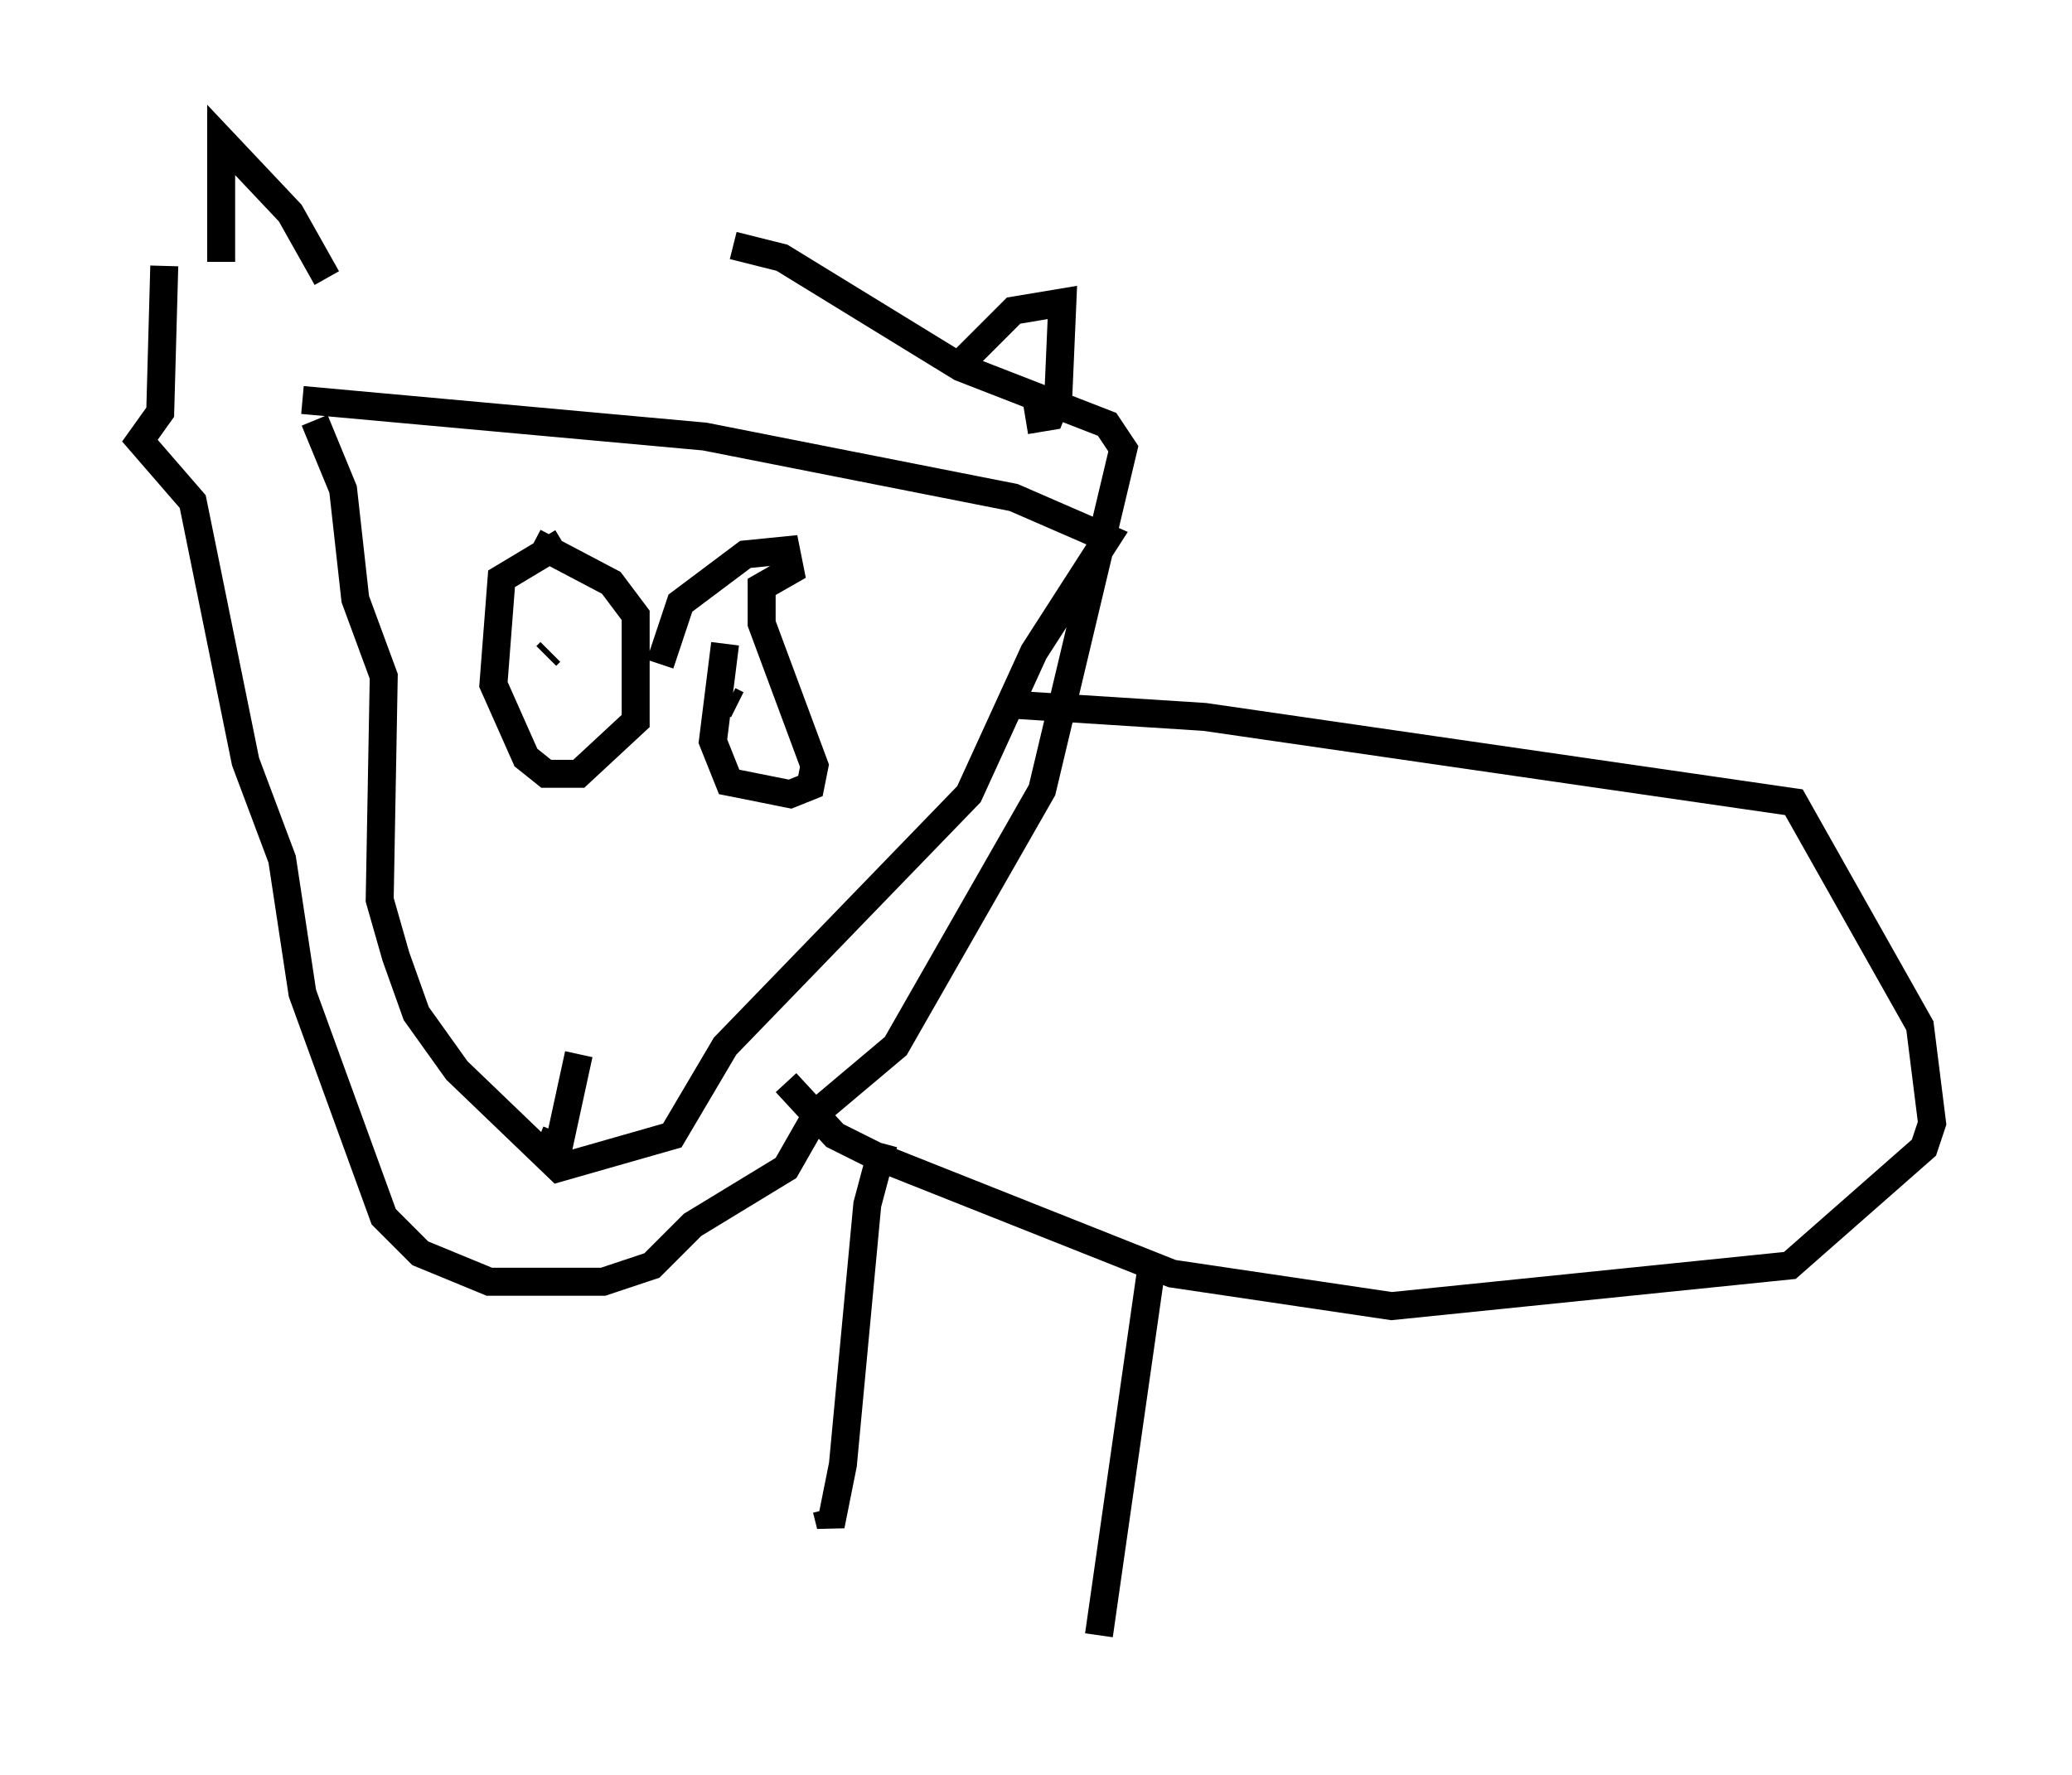 <?xml version="1.0" encoding="utf-8" ?>
<svg baseProfile="full" height="63.452" version="1.1" width="74.056" xmlns="http://www.w3.org/2000/svg" xmlns:ev="http://www.w3.org/2001/xml-events" xmlns:xlink="http://www.w3.org/1999/xlink"><defs /><rect fill="white" height="63.452" width="74.056" x="0" y="0" /><path d="M7.469, 9.939 m18.737, -1.162 l1.743, 0.436 6.391, 3.922 l5.229, 2.034 0.581, 0.872 l-2.905, 12.201 -5.229, 9.151 l-2.76, 2.324 -1.162, 2.034 l-3.341, 2.034 -1.453, 1.453 l-1.743, 0.581 -4.067, 0.0 l-2.469, -1.017 -1.307, -1.307 l-2.905, -7.989 -0.726, -4.793 l-1.307, -3.486 -1.888, -9.296 l-1.888, -2.179 0.726, -1.017 l0.145, -5.229 m4.939, 4.793 l14.38, 1.307 11.039, 2.179 l3.341, 1.453 -2.615, 4.067 l-2.324, 5.084 -8.715, 9.006 l-1.888, 3.196 -4.067, 1.162 l-3.631, -3.486 -1.453, -2.034 l-0.726, -2.034 -0.581, -2.034 l0.145, -7.989 -1.017, -2.76 l-0.436, -3.922 -1.017, -2.469 m9.441, 22.659 l-0.726, 3.341 -0.726, -0.291 m-11.33, -31.374 l0.0, -4.358 2.469, 2.615 l1.307, 2.324 m22.659, 3.05 l1.888, -1.888 1.743, -0.291 l-0.145, 3.341 -0.291, 0.726 l-0.872, 0.145 m-17.575, 4.358 l2.76, 1.453 0.872, 1.162 l0.0, 3.777 -2.034, 1.888 l-1.162, 0.0 -0.726, -0.581 l-1.162, -2.615 0.291, -3.777 l2.179, -1.307 m-0.581, 4.067 l0.145, -0.145 m3.922, 0.436 l0.726, -2.179 2.324, -1.743 l1.453, -0.145 0.145, 0.726 l-1.017, 0.581 0.0, 1.307 l1.888, 5.084 -0.145, 0.726 l-0.726, 0.291 -2.179, -0.436 l-0.581, -1.453 0.436, -3.486 m0.145, 2.034 l0.291, 0.145 m9.877, 0.0 l6.827, 0.436 21.061, 3.05 l4.503, 7.989 0.436, 3.486 l-0.291, 0.872 -4.793, 4.212 l-14.235, 1.453 -7.844, -1.162 l-10.603, -4.212 -1.453, -0.726 l-1.743, -1.888 m3.486, 2.179 l-0.581, 2.179 -0.872, 9.296 l-0.436, 2.179 -0.145, -0.581 m11.62, -8.715 l-1.888, 13.218 " fill="none" stroke="black" stroke-width="1" /></svg>